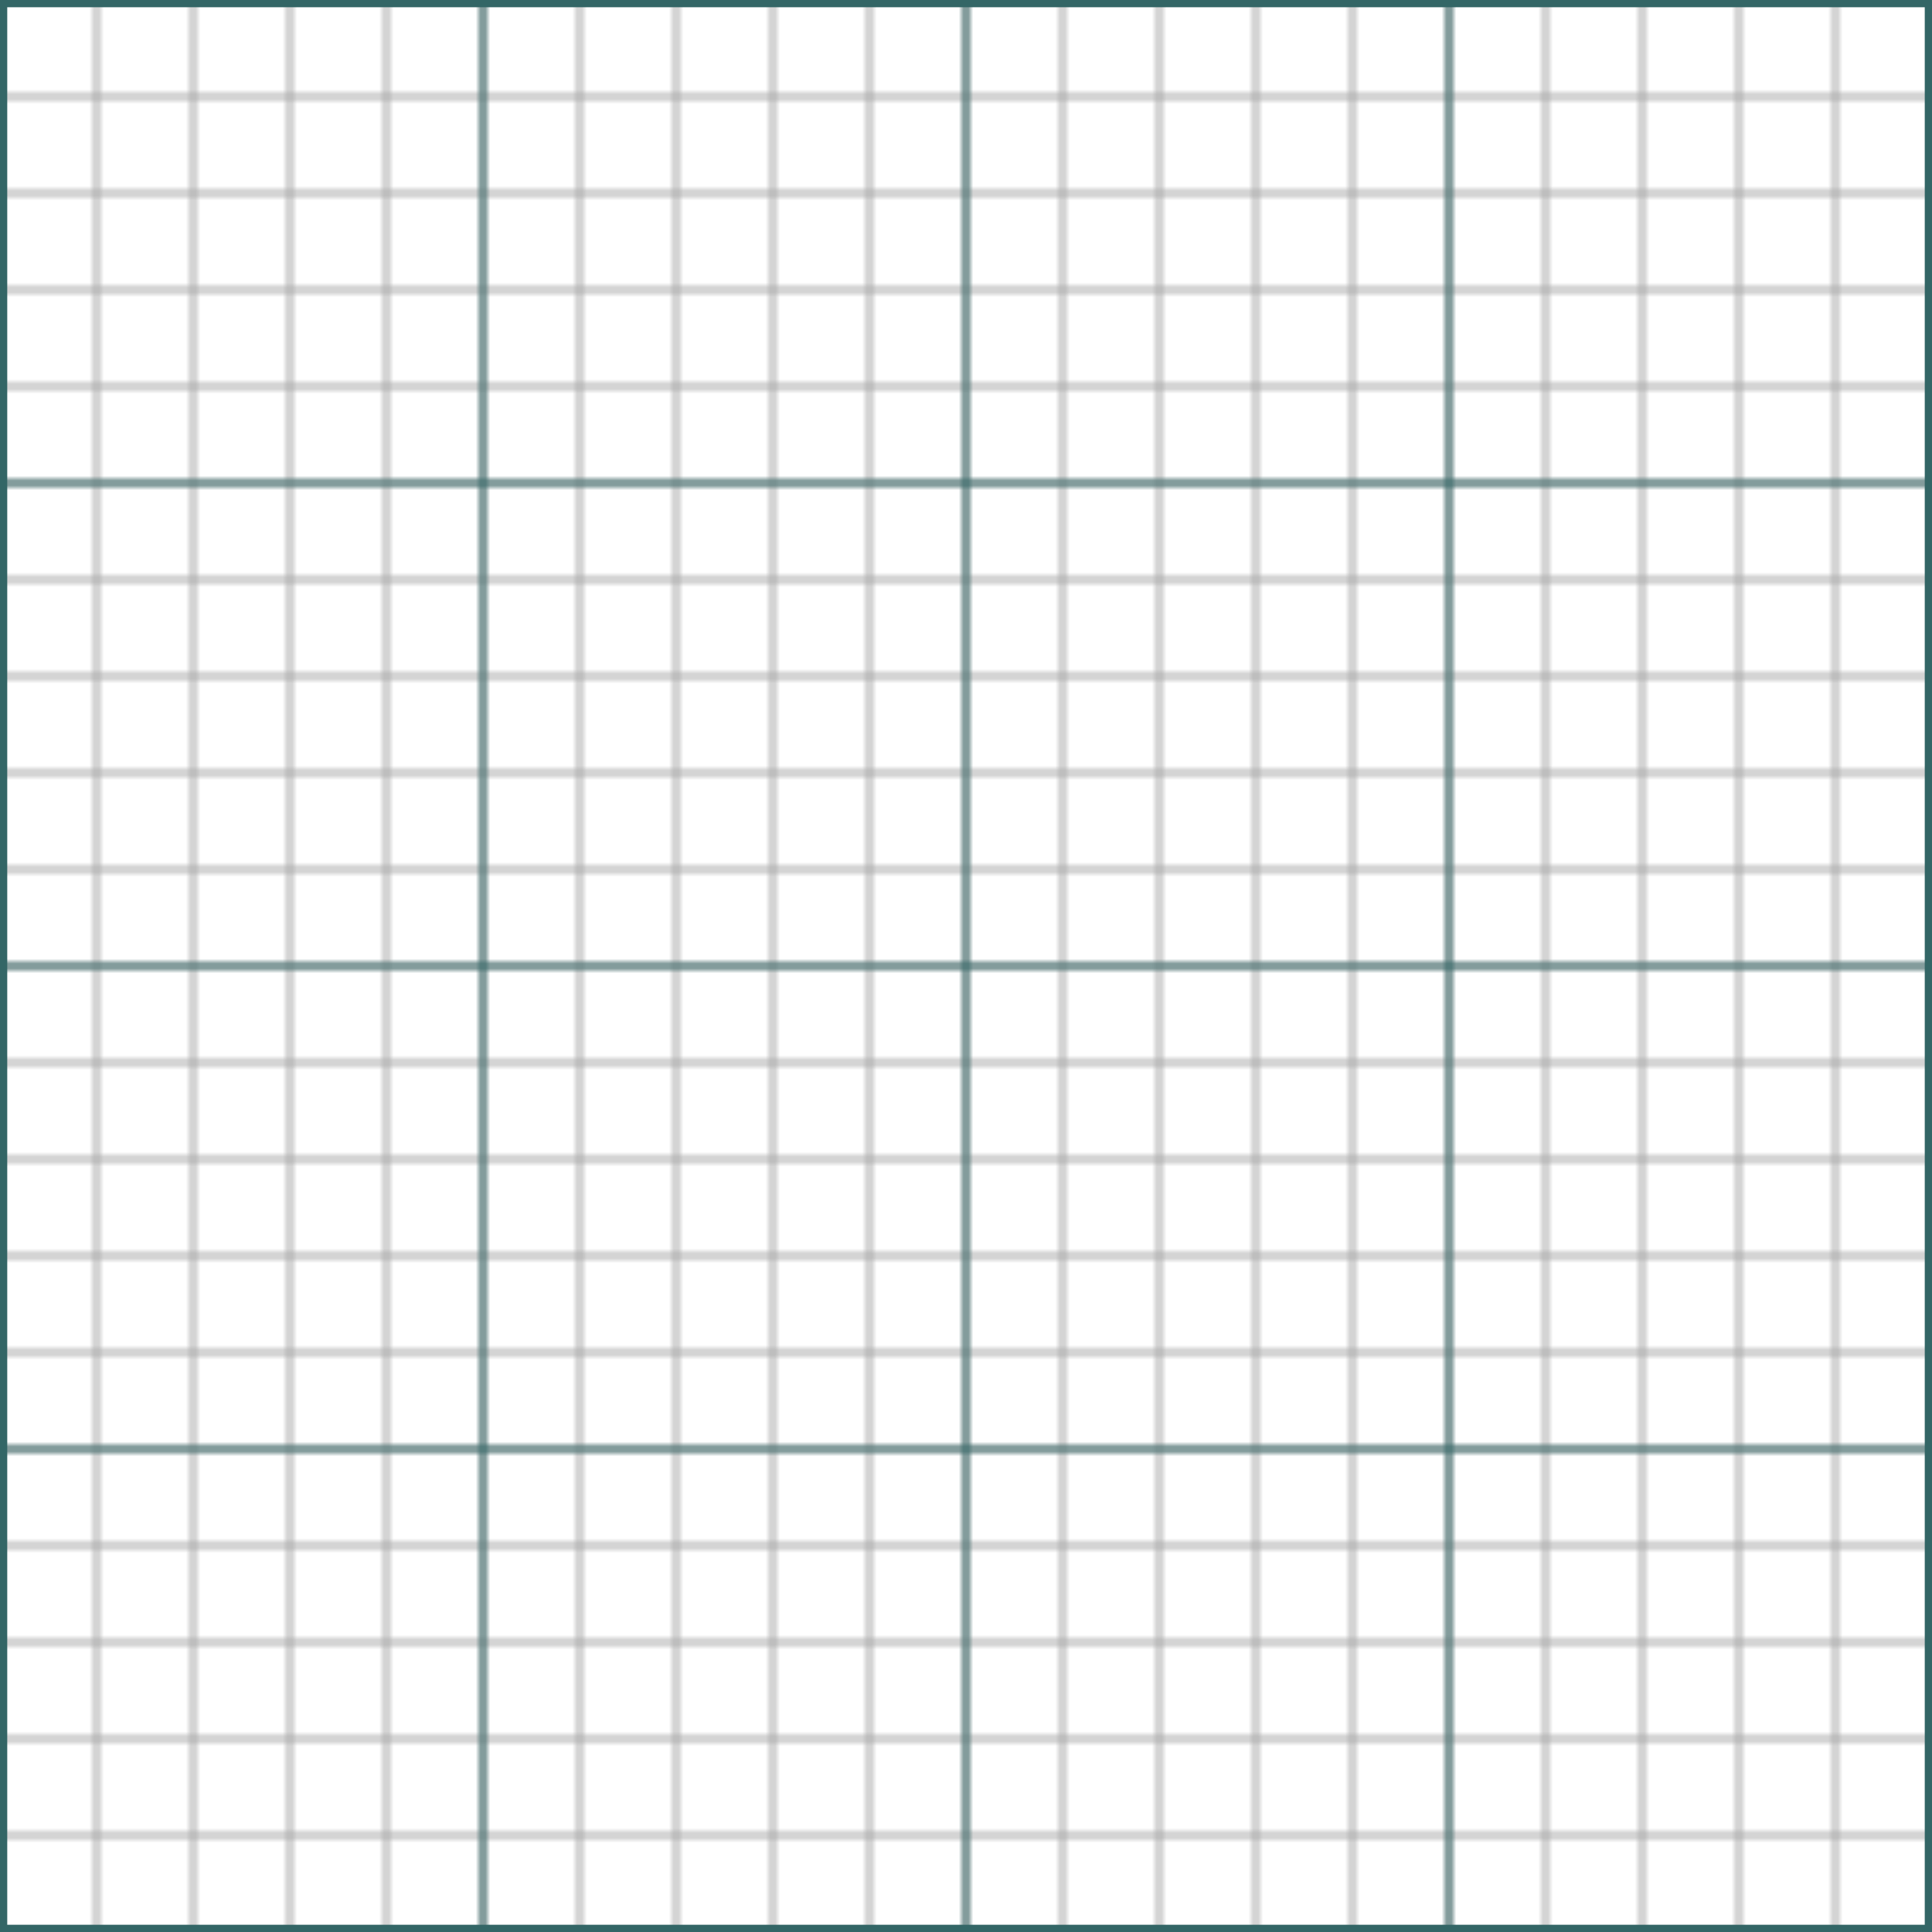 <svg xmlns="http://www.w3.org/2000/svg" width="400" height="400">
  <defs>
    <pattern id="square" width="20" height="20" patternUnits="userSpaceOnUse" >
      <rect width="20" height="20" style="fill:none;stroke:#a9a9a9"/>
    </pattern>
    <pattern id="quad" width="100" height="100" patternUnits="userSpaceOnUse" >
      <rect width="100" height="100" style="stroke:#366" fill="url(#square)"/>
    </pattern>
  </defs>
  <rect width="400" height="400" fill="url(#quad)" style="stroke:#366;stroke-width:3px"/>
</svg>
